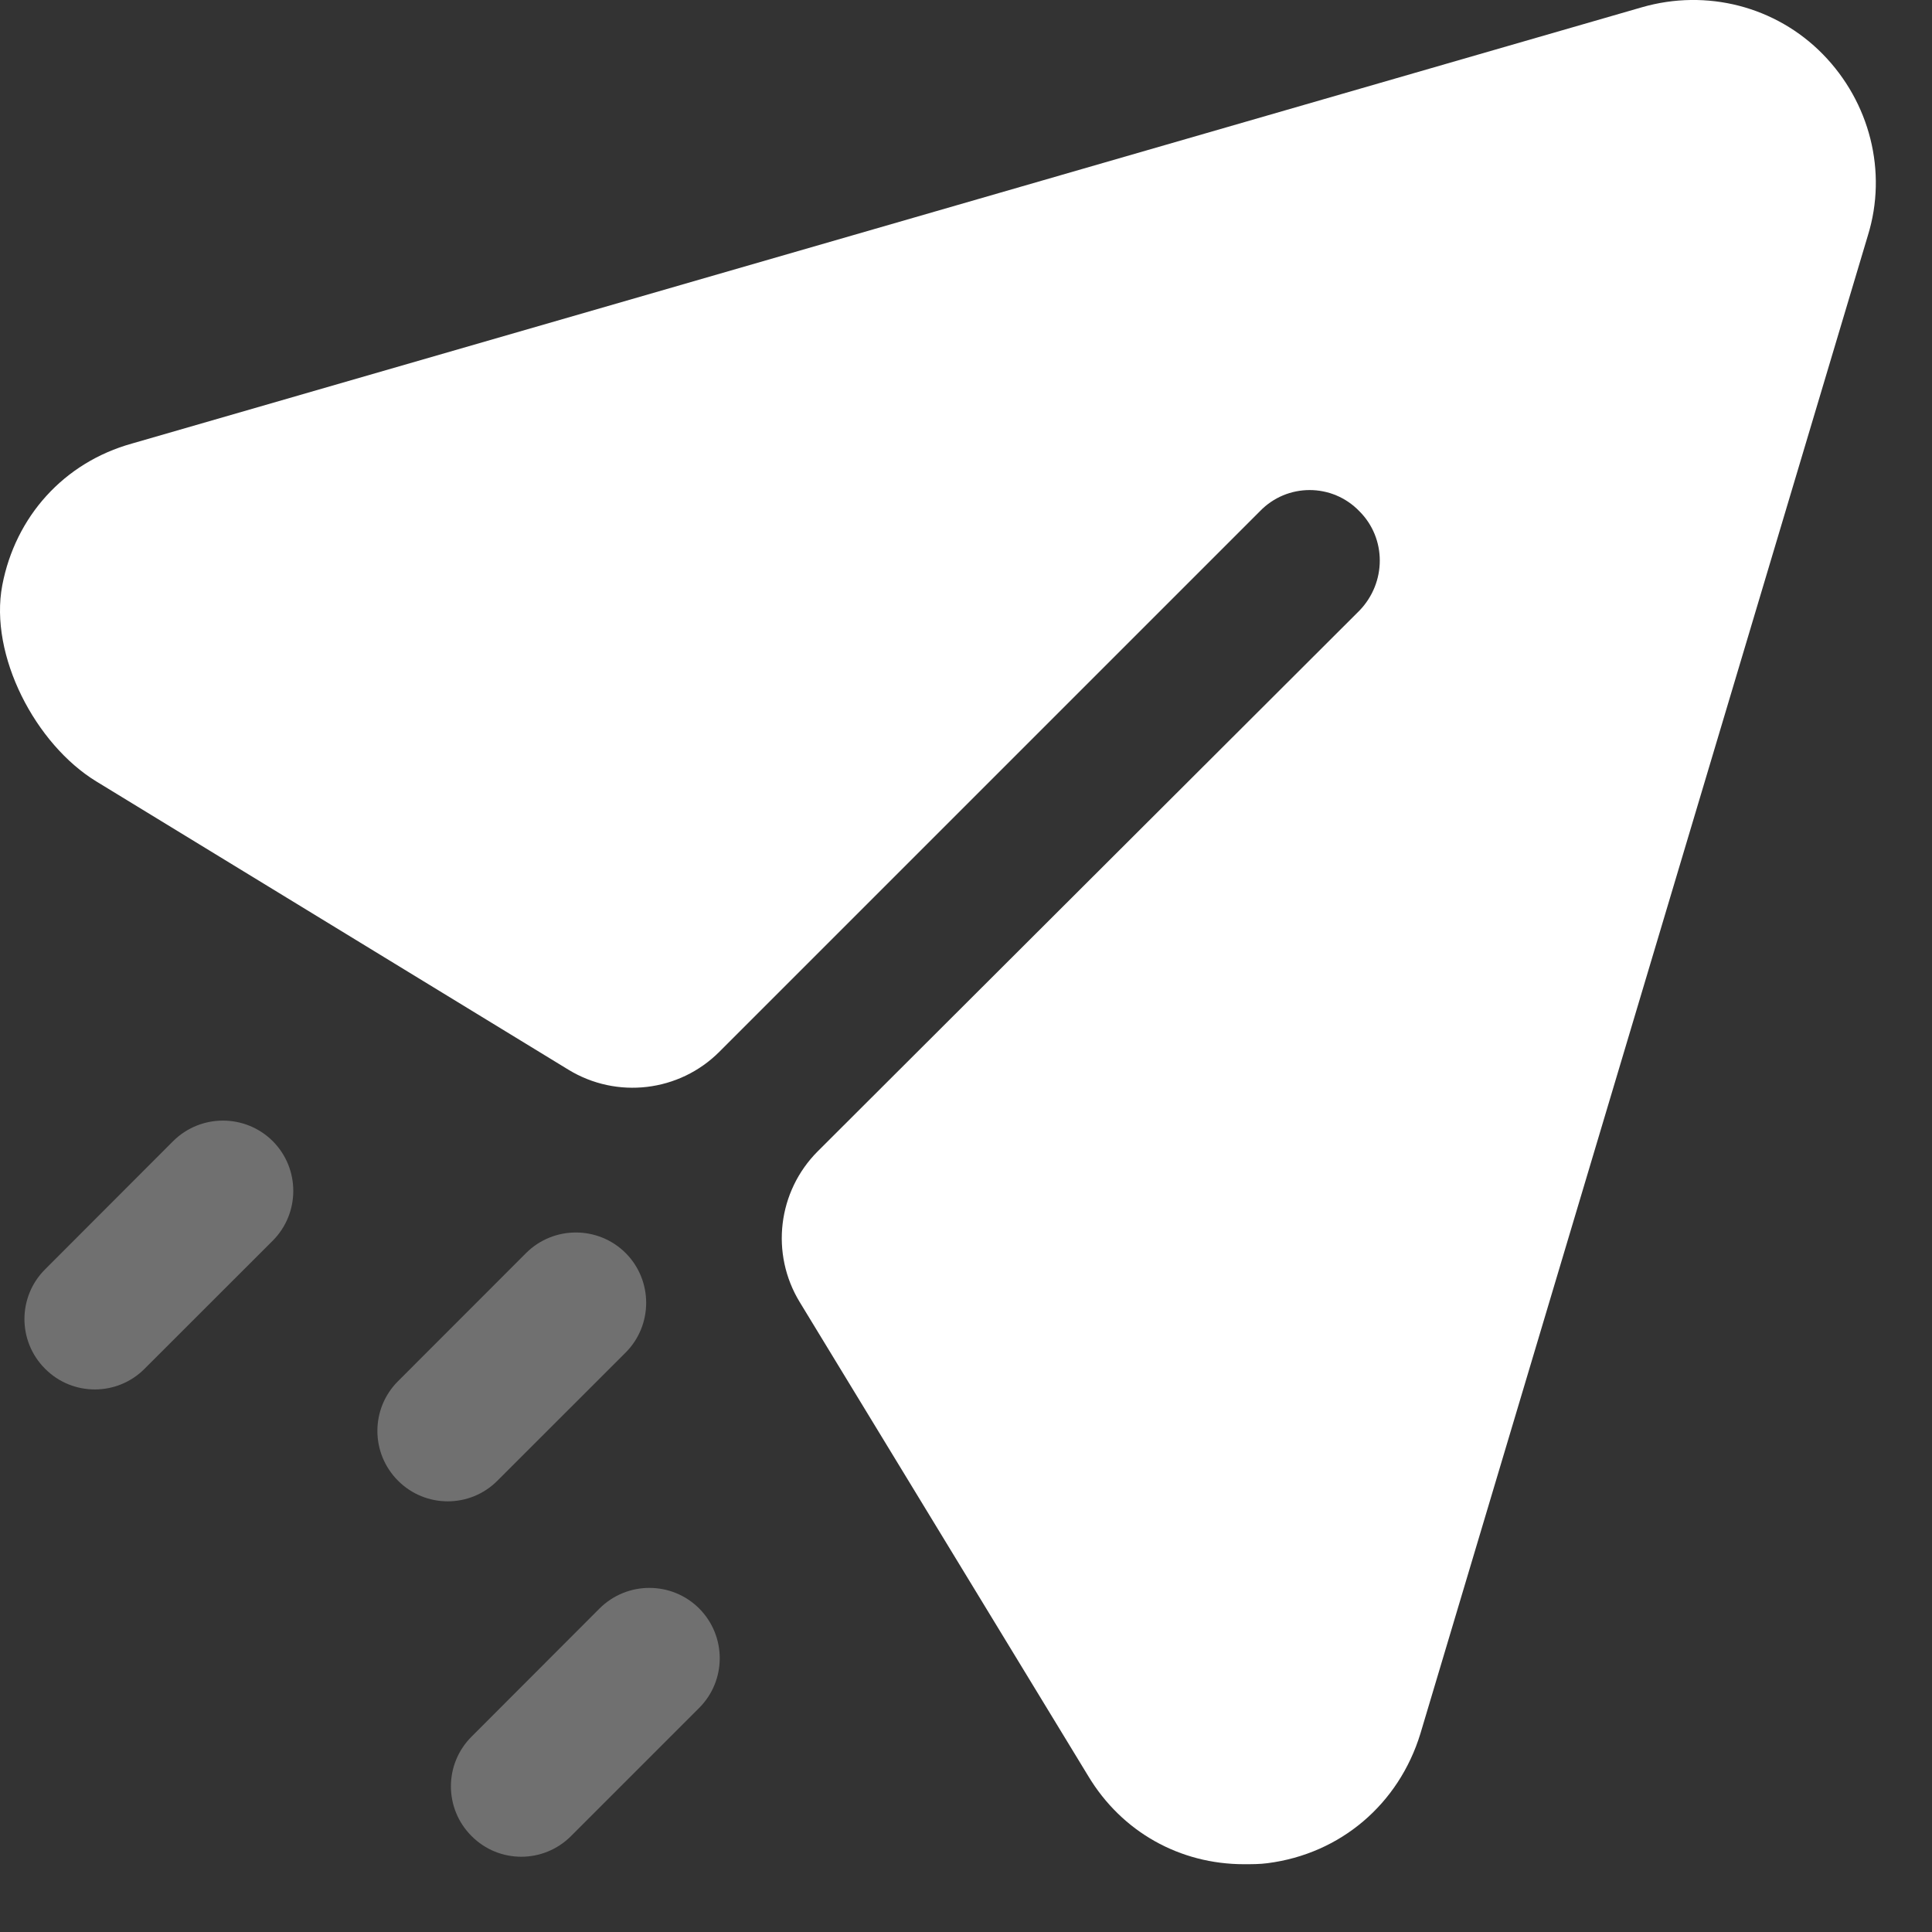 <svg width="23" height="23" viewBox="0 0 23 23" fill="none" xmlns="http://www.w3.org/2000/svg">
<rect x="0" y="0" width="23" height="23" fill="#333333" stroke="none"/>
<path d="M21.701 0.646C21.142 0.075 20.316 -0.136 19.545 0.087L1.572 5.28C0.759 5.506 0.183 6.151 0.027 6.968C-0.131 7.802 0.423 8.861 1.147 9.303L6.766 12.734C7.343 13.087 8.087 12.999 8.564 12.521L14.999 6.086C15.323 5.75 15.859 5.75 16.183 6.086C16.507 6.409 16.507 6.935 16.183 7.27L9.736 13.705C9.258 14.183 9.169 14.925 9.521 15.502L12.955 21.143C13.357 21.812 14.049 22.193 14.809 22.193C14.898 22.193 14.999 22.193 15.088 22.181C15.959 22.07 16.652 21.477 16.909 20.64L22.237 2.802C22.472 2.042 22.259 1.216 21.701 0.646" fill="white"/>
<path opacity="0.3" fill-rule="evenodd" clip-rule="evenodd" d="M1.129 16.541C0.914 16.541 0.7 16.459 0.537 16.295C0.209 15.968 0.209 15.438 0.537 15.111L2.061 13.585C2.389 13.259 2.919 13.259 3.247 13.585C3.573 13.912 3.573 14.443 3.247 14.77L1.721 16.295C1.558 16.459 1.343 16.541 1.129 16.541ZM5.33 17.873C5.116 17.873 4.901 17.791 4.738 17.627C4.411 17.299 4.411 16.77 4.738 16.443L6.263 14.917C6.59 14.591 7.121 14.591 7.448 14.917C7.774 15.244 7.774 15.775 7.448 16.102L5.922 17.627C5.759 17.791 5.545 17.873 5.33 17.873ZM5.614 21.858C5.777 22.022 5.991 22.104 6.206 22.104C6.42 22.104 6.634 22.022 6.798 21.858L8.323 20.333C8.65 20.006 8.65 19.476 8.323 19.148C7.996 18.822 7.466 18.822 7.138 19.148L5.614 20.674C5.286 21.001 5.286 21.531 5.614 21.858Z" fill="white"/>
</svg>
